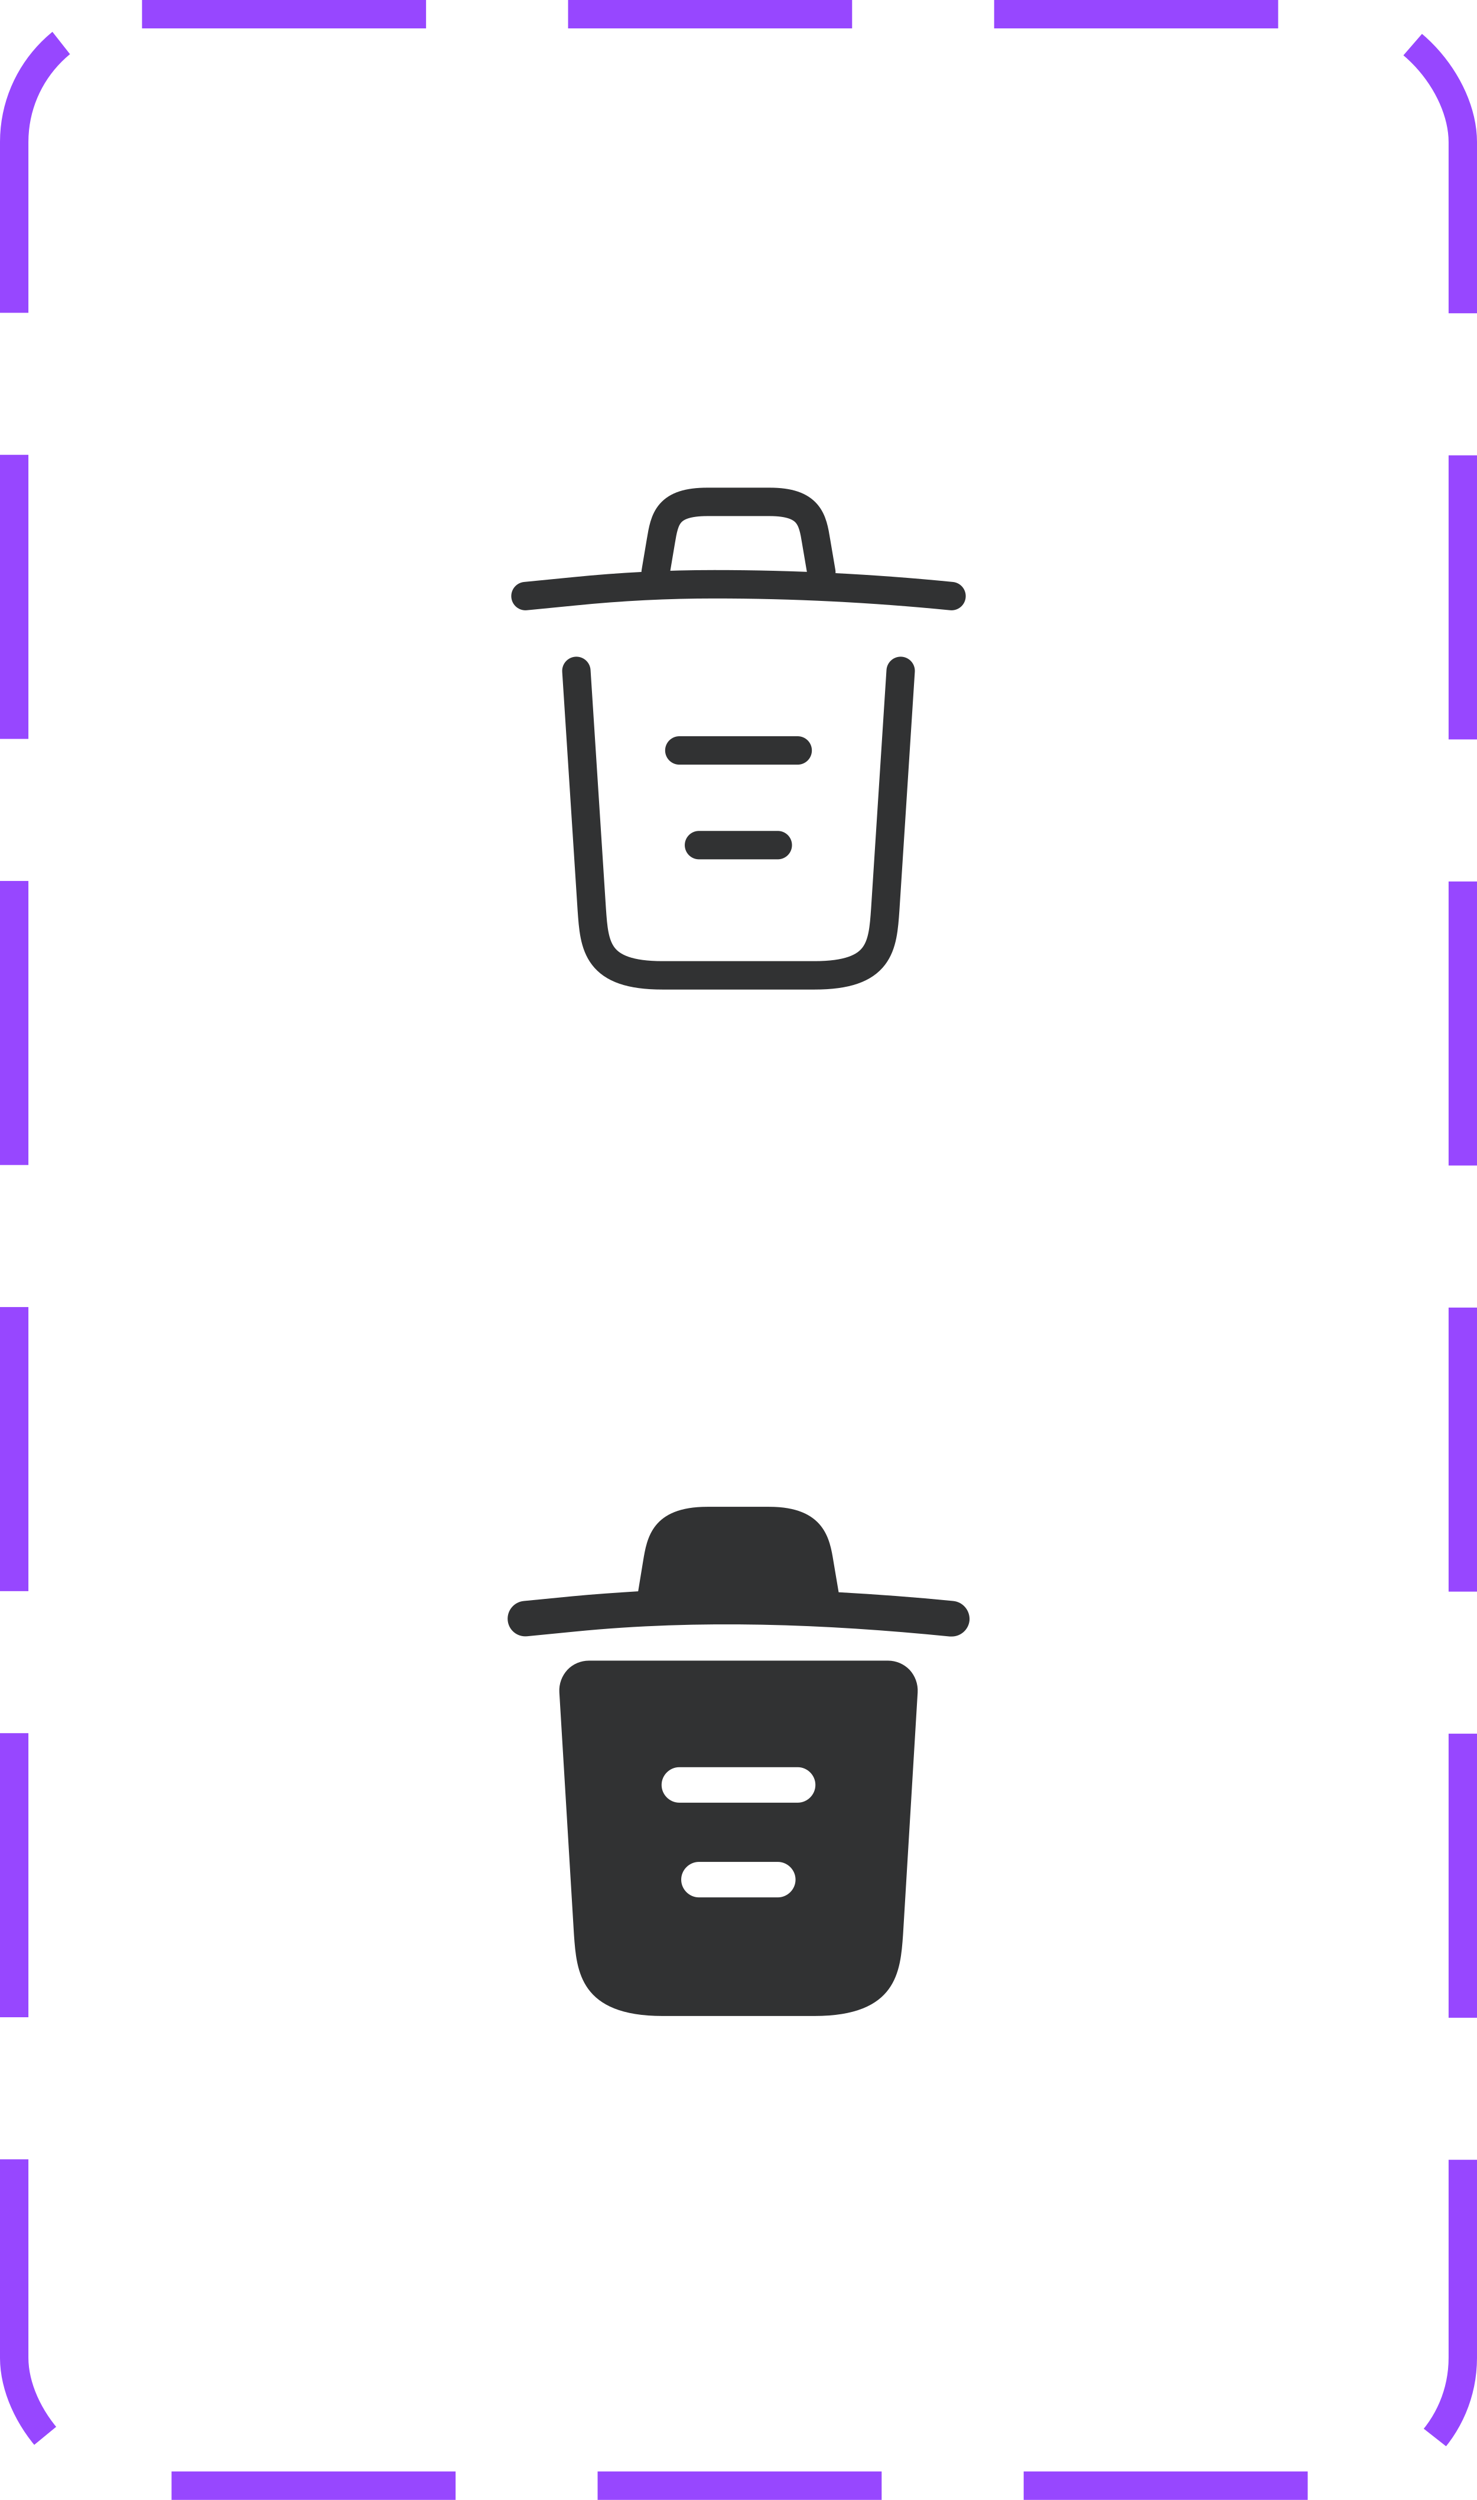 <svg width="52" height="88" viewBox="0 0 52 88" fill="none" xmlns="http://www.w3.org/2000/svg">
<path d="M33.5 20.984C30.725 20.709 27.933 20.567 25.15 20.567C23.5 20.567 21.85 20.65 20.2 20.817L18.5 20.984" stroke="#313233" stroke-linecap="round" stroke-linejoin="round"/>
<path d="M23.083 20.142L23.267 19.05C23.4 18.258 23.5 17.667 24.908 17.667H27.092C28.5 17.667 28.608 18.292 28.733 19.058L28.917 20.142" stroke="#313233" stroke-linecap="round" stroke-linejoin="round"/>
<path d="M31.709 23.617L31.167 32.009C31.075 33.317 31 34.334 28.675 34.334H23.325C21 34.334 20.925 33.317 20.834 32.009L20.292 23.617" stroke="#313233" stroke-linecap="round" stroke-linejoin="round"/>
<path d="M24.608 29.75H27.383" stroke="#313233" stroke-linecap="round" stroke-linejoin="round"/>
<path d="M23.917 26.417H28.083" stroke="#313233" stroke-linecap="round" stroke-linejoin="round"/>
<path d="M33.558 56.358C32.217 56.225 30.875 56.125 29.525 56.05V56.042L29.342 54.958C29.217 54.192 29.033 53.042 27.083 53.042H24.9C22.958 53.042 22.775 54.142 22.642 54.95L22.467 56.017C21.692 56.067 20.917 56.117 20.142 56.192L18.442 56.358C18.092 56.392 17.842 56.7 17.875 57.042C17.908 57.383 18.208 57.633 18.558 57.6L20.258 57.433C24.625 57 29.025 57.167 33.442 57.608C33.467 57.608 33.483 57.608 33.508 57.608C33.825 57.608 34.1 57.367 34.133 57.042C34.158 56.7 33.908 56.392 33.558 56.358Z" fill="#313233"/>
<path d="M32.025 58.783C31.825 58.575 31.55 58.458 31.267 58.458H20.733C20.45 58.458 20.167 58.575 19.975 58.783C19.783 58.992 19.675 59.275 19.692 59.567L20.208 68.117C20.3 69.383 20.417 70.967 23.325 70.967H28.675C31.583 70.967 31.7 69.392 31.792 68.117L32.308 59.575C32.325 59.275 32.217 58.992 32.025 58.783ZM27.383 66.792H24.608C24.267 66.792 23.983 66.508 23.983 66.167C23.983 65.825 24.267 65.542 24.608 65.542H27.383C27.725 65.542 28.008 65.825 28.008 66.167C28.008 66.508 27.725 66.792 27.383 66.792ZM28.083 63.458H23.917C23.575 63.458 23.292 63.175 23.292 62.833C23.292 62.492 23.575 62.208 23.917 62.208H28.083C28.425 62.208 28.708 62.492 28.708 62.833C28.708 63.175 28.425 63.458 28.083 63.458Z" fill="#313233"/>
<rect x="0.5" y="0.5" width="51" height="87" rx="4.5" stroke="#9747FF" stroke-dasharray="10 5"/>
</svg>
